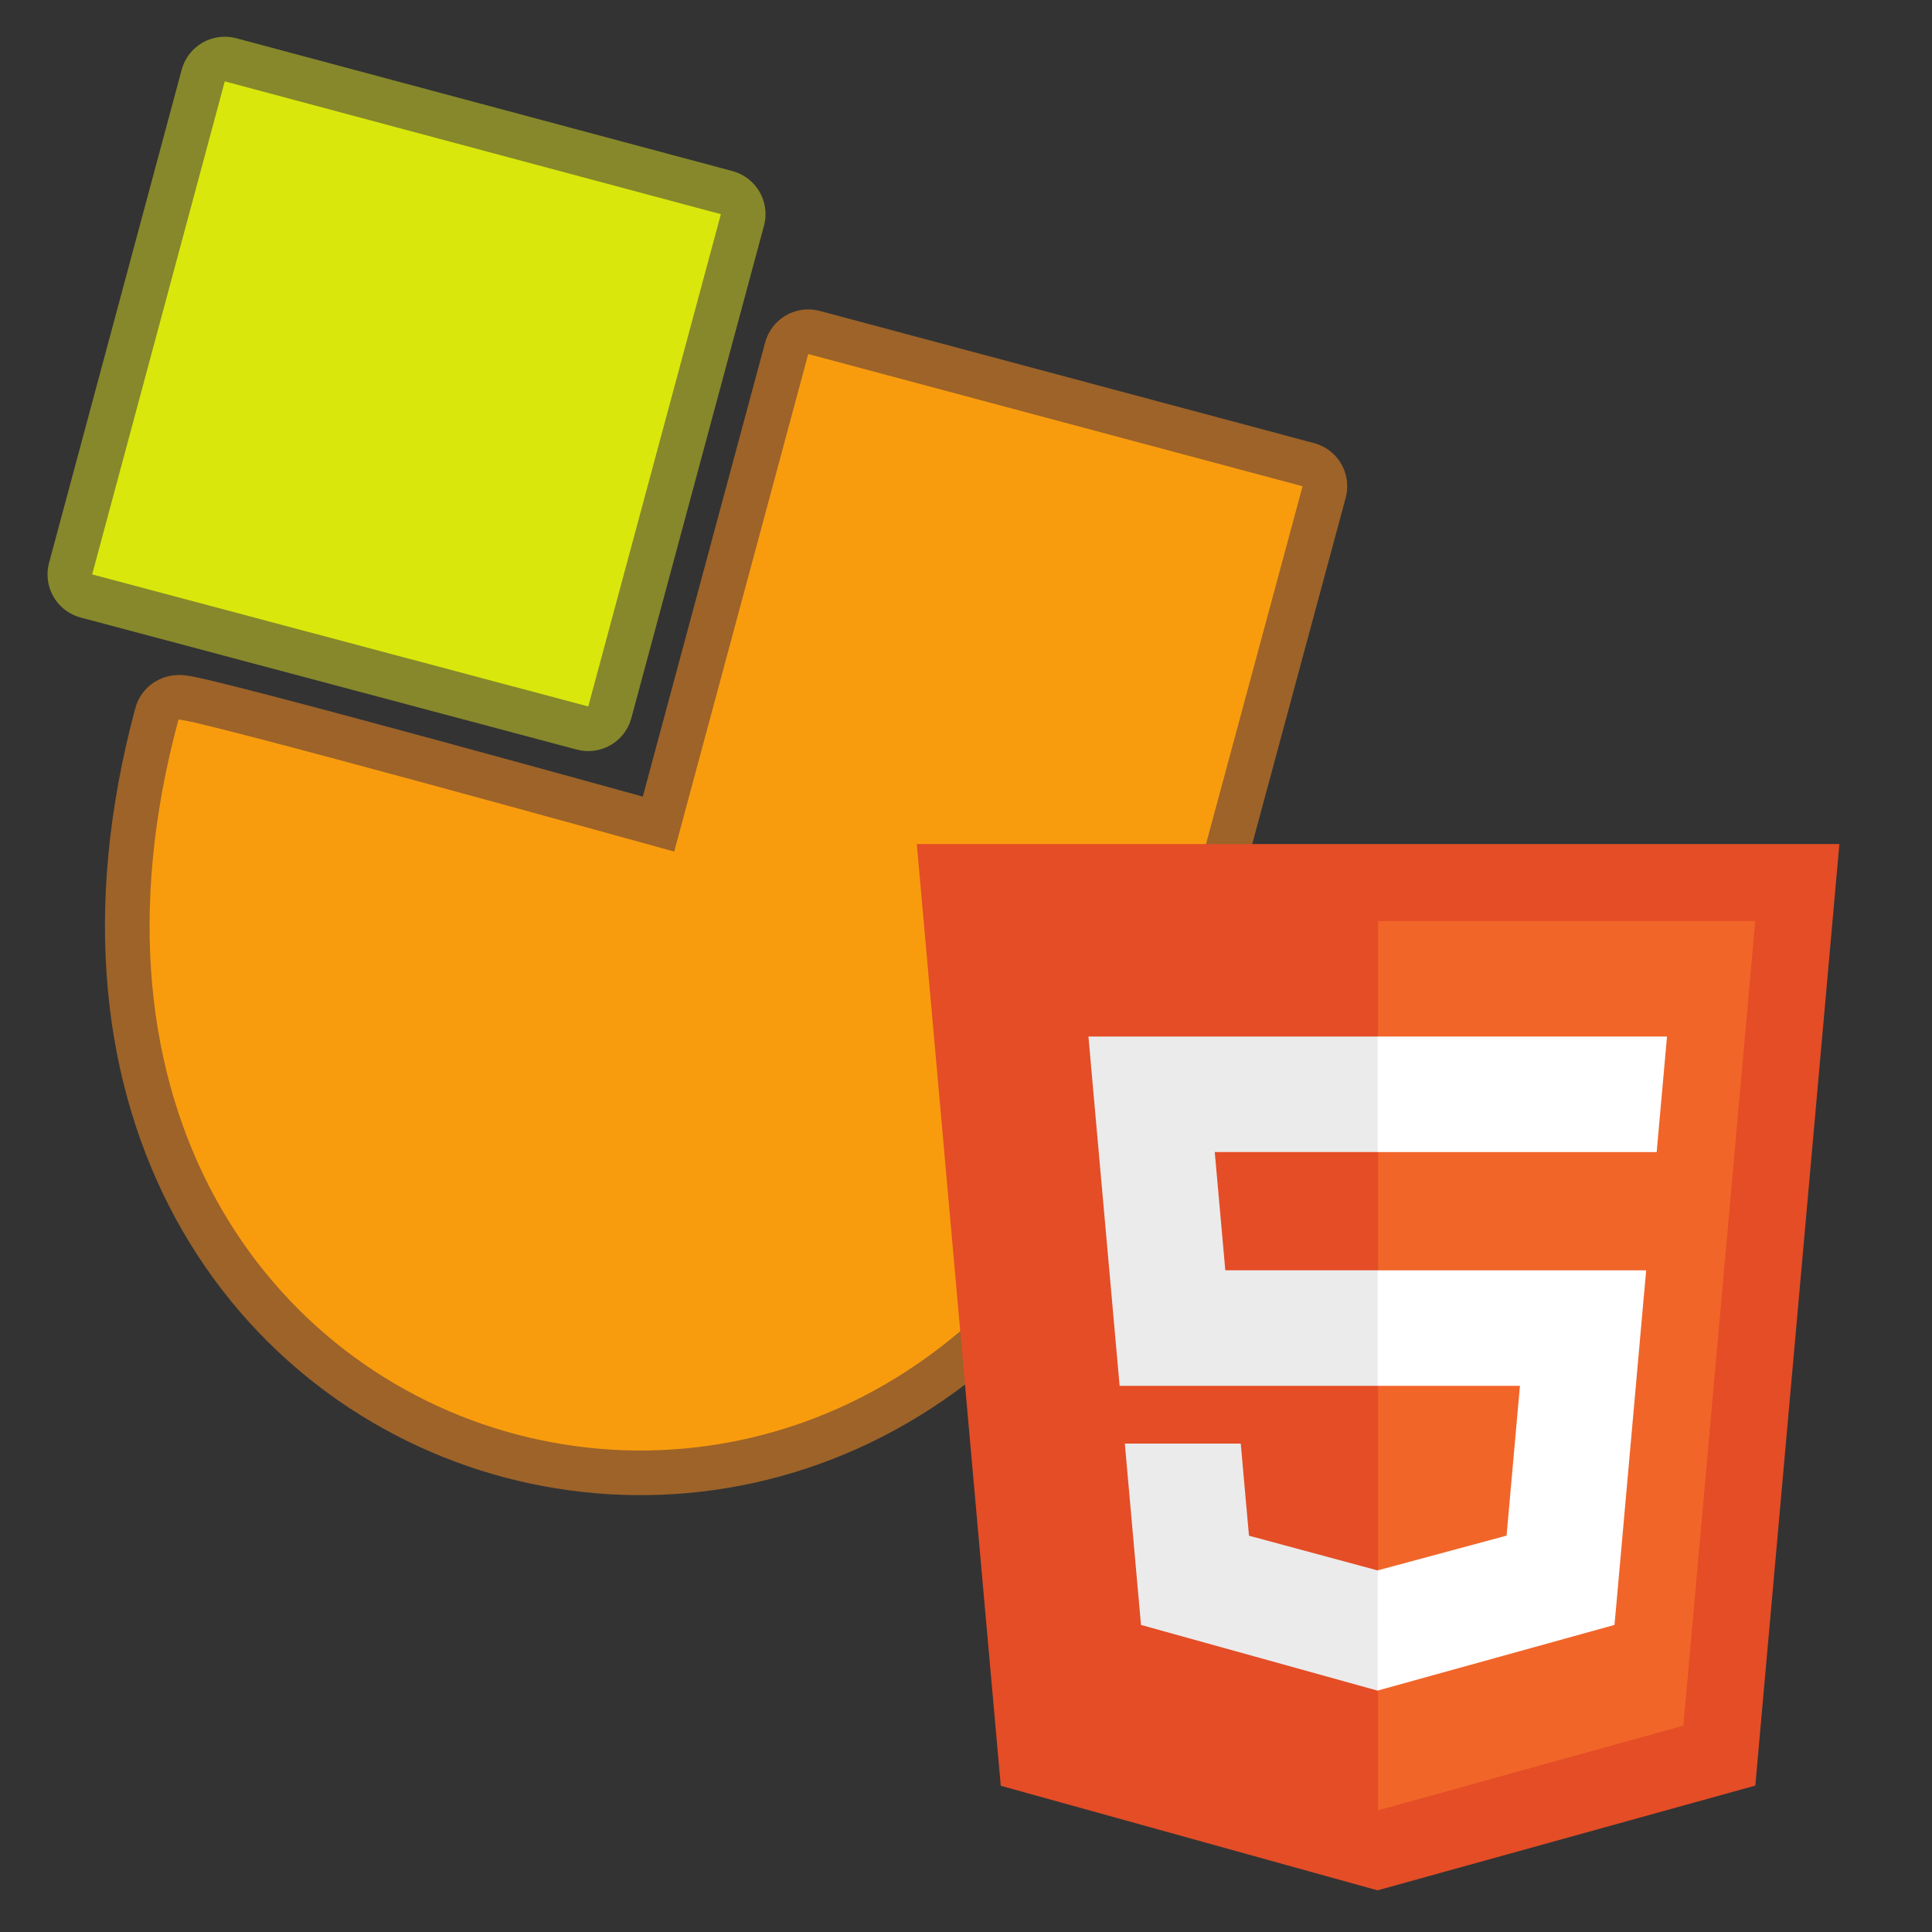 <svg xmlns="http://www.w3.org/2000/svg" width="64" height="64"><rect width="100%" height="100%" fill="#333333" stroke="none"/><title>JClic Player</title><path d="M22.334 28.21l4.44-16.482 16.376 4.38-4.393 16.273c-7.02 26.01-39.77 17.194-32.847-8.538.048-.18 16.424 4.367 16.424 4.367z" fill="none" stroke="#9d6329" stroke-width="2.957" stroke-linecap="round" stroke-linejoin="round" stroke-miterlimit="3.864"/><path d="M22.334 28.21l4.44-16.482 16.376 4.38-4.393 16.273c-7.02 26.01-39.77 17.194-32.847-8.538.048-.18 16.424 4.367 16.424 4.367" fill="#f89c0e"/><path d="M7.446 2.695l16.434 4.4-4.393 16.307-16.434-4.374L7.446 2.695z" fill="none" stroke="#86882b" stroke-width="2.957" stroke-linecap="round" stroke-linejoin="round" stroke-miterlimit="3.864"/><path d="M7.446 2.695l16.434 4.4-4.393 16.307-16.434-4.374L7.446 2.695" fill="#d9e70c"/><path fill="#e44d26" d="M30.37 27.96h30.562l-2.785 31.19-12.515 3.47-12.48-3.464"/><path fill="#f16529" d="M45.65 59.97l10.114-2.805 2.38-26.654H45.65"/><path fill="#ebebeb" d="M36.057 34.337l.09 1.027.942 10.543h8.56V42.08H40.59l-.35-3.917h5.413v-3.826h-.012M45.633 56.004L45.65 56v-3.982l-.016.004-4.26-1.15-.273-3.052h-3.84l.536 6.008"/><path fill="#fff" d="M45.638 56.002l7.843-2.174.06-.647.898-10.07.093-1.03H45.64v3.827h4.71l-.443 4.962-4.267 1.15M54.88 38.163l.076-.86.174-1.94.092-1.026h-9.584V38.164h9.23"/></svg>